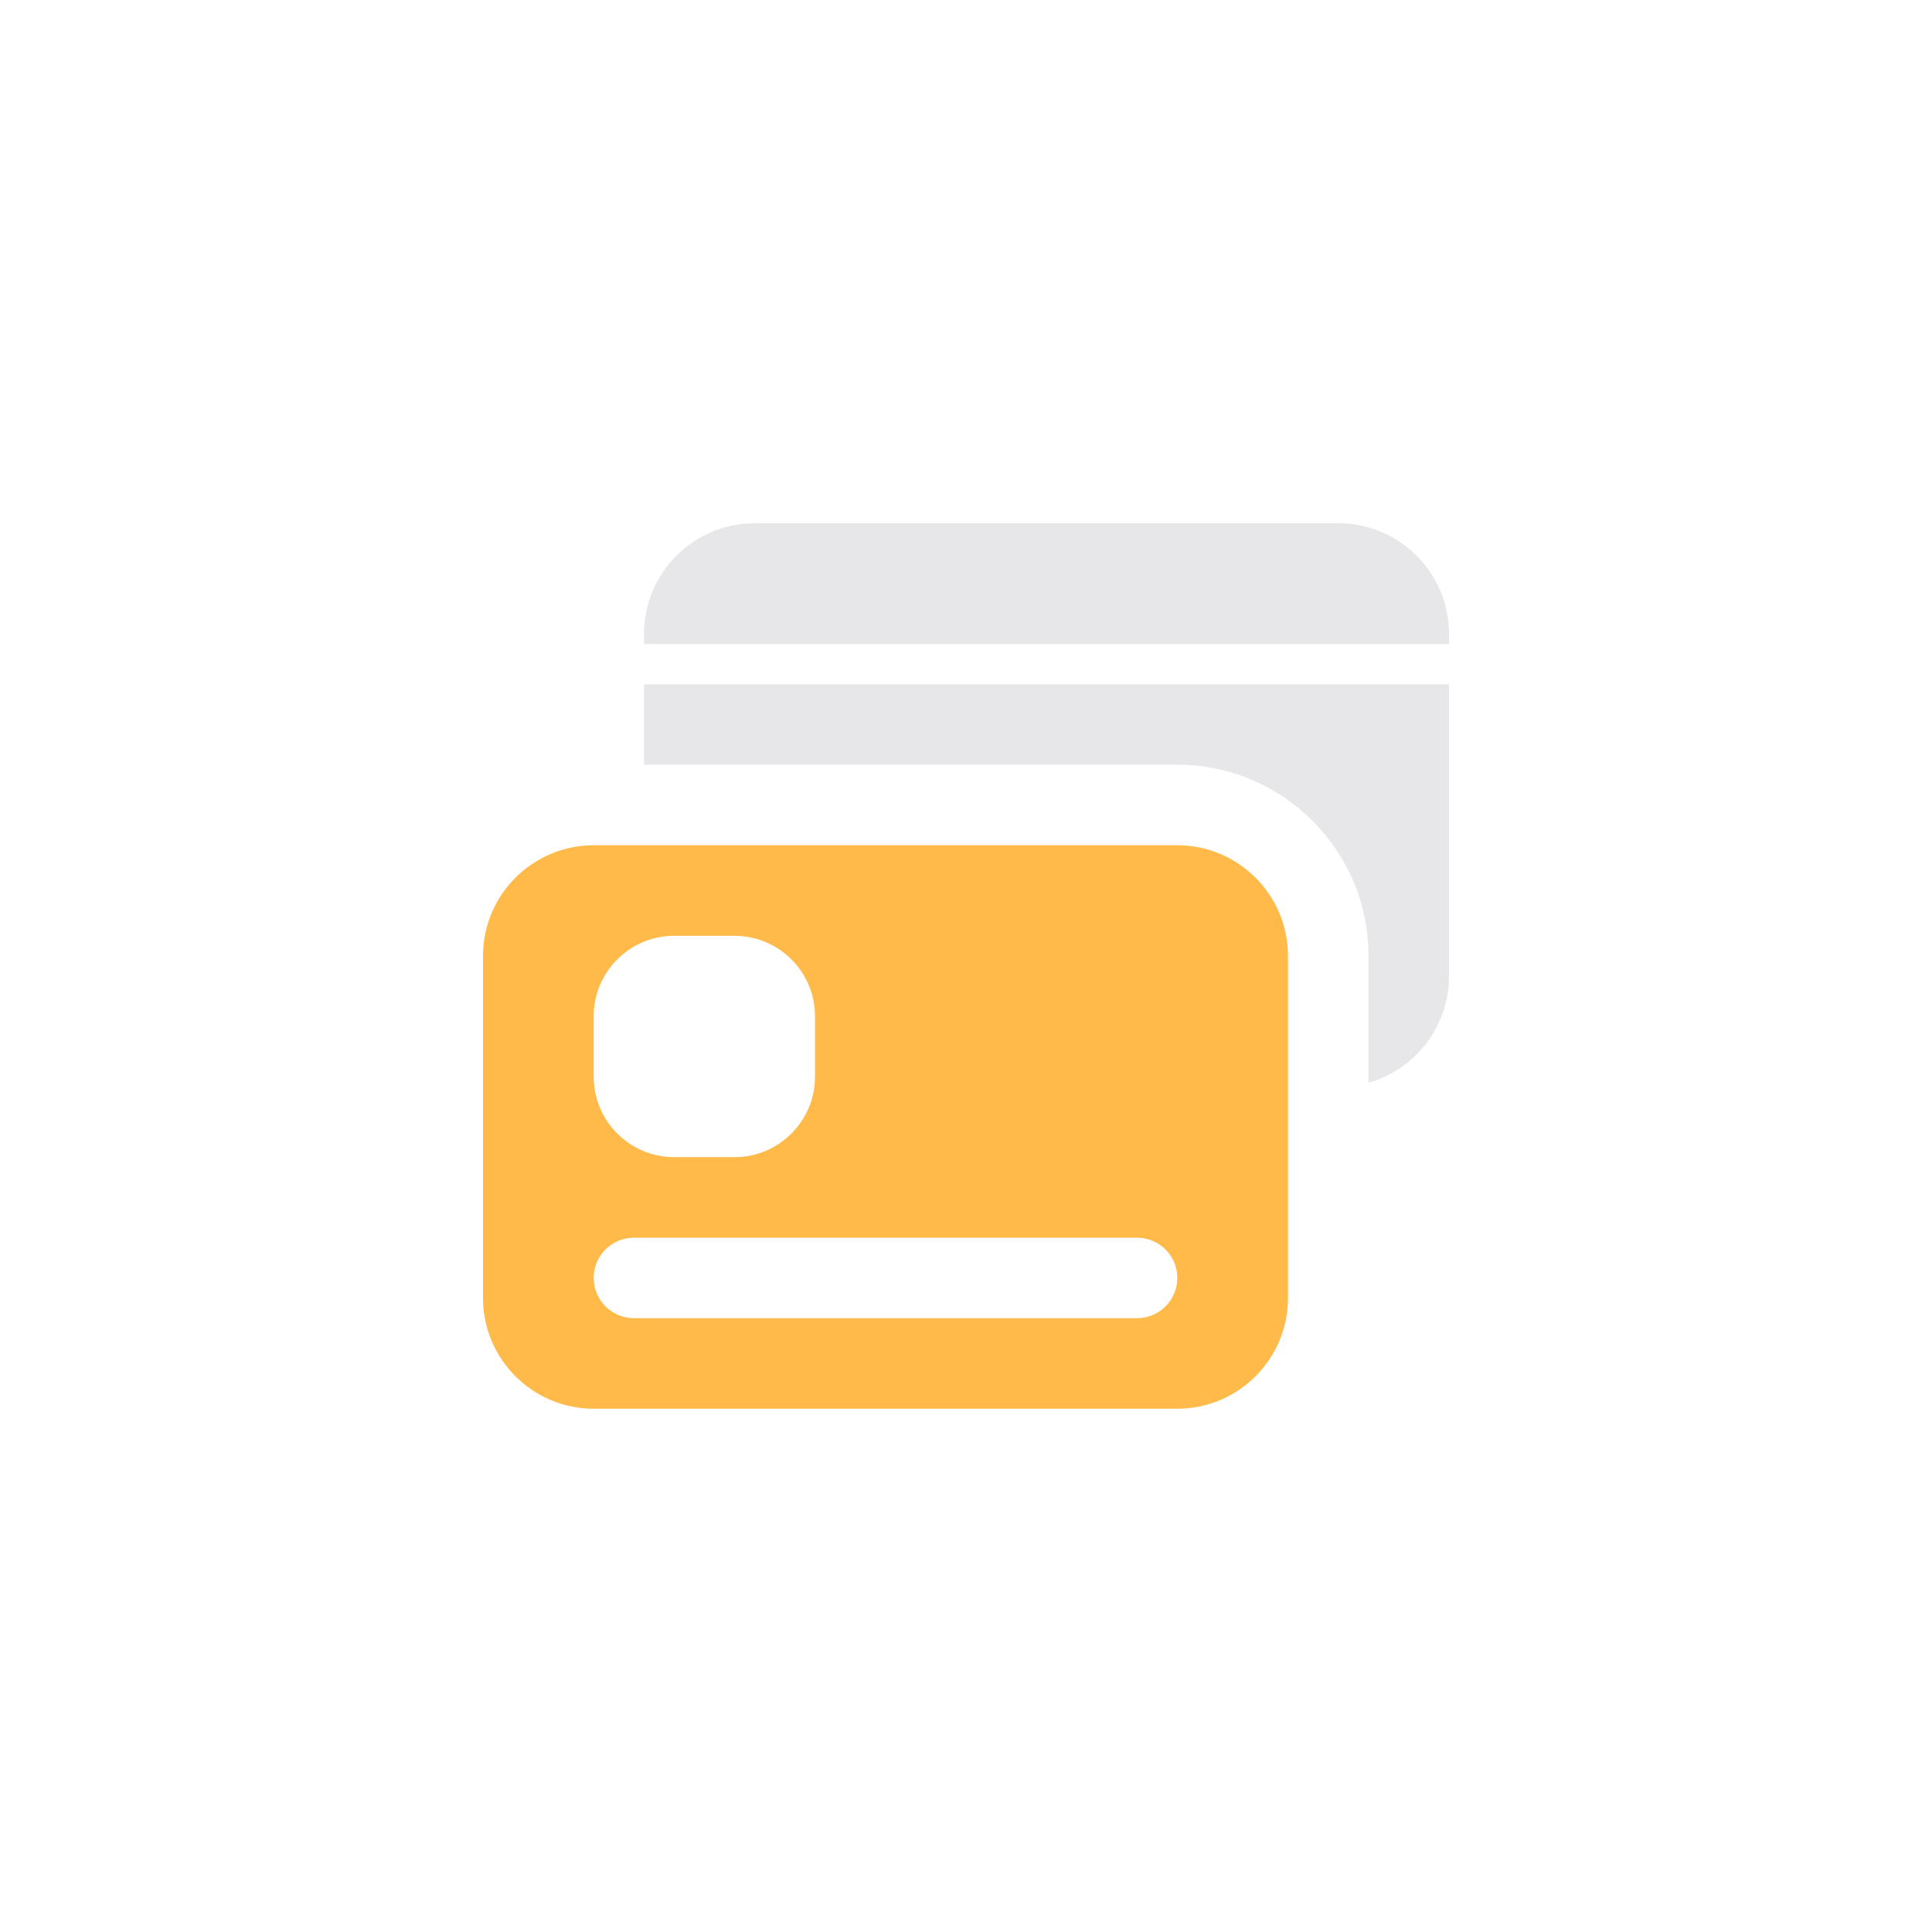 <svg width="60" height="60" viewBox="0 0 60 60" fill="none" xmlns="http://www.w3.org/2000/svg">
<path d="M45 19.688C45 17.788 43.461 16.251 41.563 16.251H23.438C21.538 16.251 20.001 17.79 20.001 19.688V20.001H45V19.688Z" fill="#E7E7E9"/>
<path d="M20.001 21.249V23.749H36.562C39.838 23.749 42.501 26.411 42.501 29.687V33.624C43.95 33.212 45 31.888 45 30.313V21.251H20.001V21.249Z" fill="#E7E7E9"/>
<path d="M36.562 26.25H18.437C16.541 26.25 15 27.791 15 29.687V40.312C15 42.208 16.541 43.749 18.437 43.749H36.562C38.458 43.749 39.999 42.208 39.999 40.312V29.687C39.999 27.791 38.458 26.25 36.562 26.25ZM18.437 31.562C18.437 30.184 19.558 29.062 20.936 29.062H22.811C24.189 29.062 25.311 30.184 25.311 31.562V33.437C25.311 34.815 24.189 35.936 22.811 35.936H20.936C19.558 35.936 18.437 34.815 18.437 33.437V31.562ZM35.312 40.937H19.688C18.997 40.937 18.437 40.376 18.437 39.686C18.437 38.996 18.997 38.438 19.688 38.438H35.312C36.002 38.438 36.562 38.998 36.562 39.688C36.562 40.378 36.004 40.937 35.312 40.937Z" fill="#FFBA49"/>
</svg>
